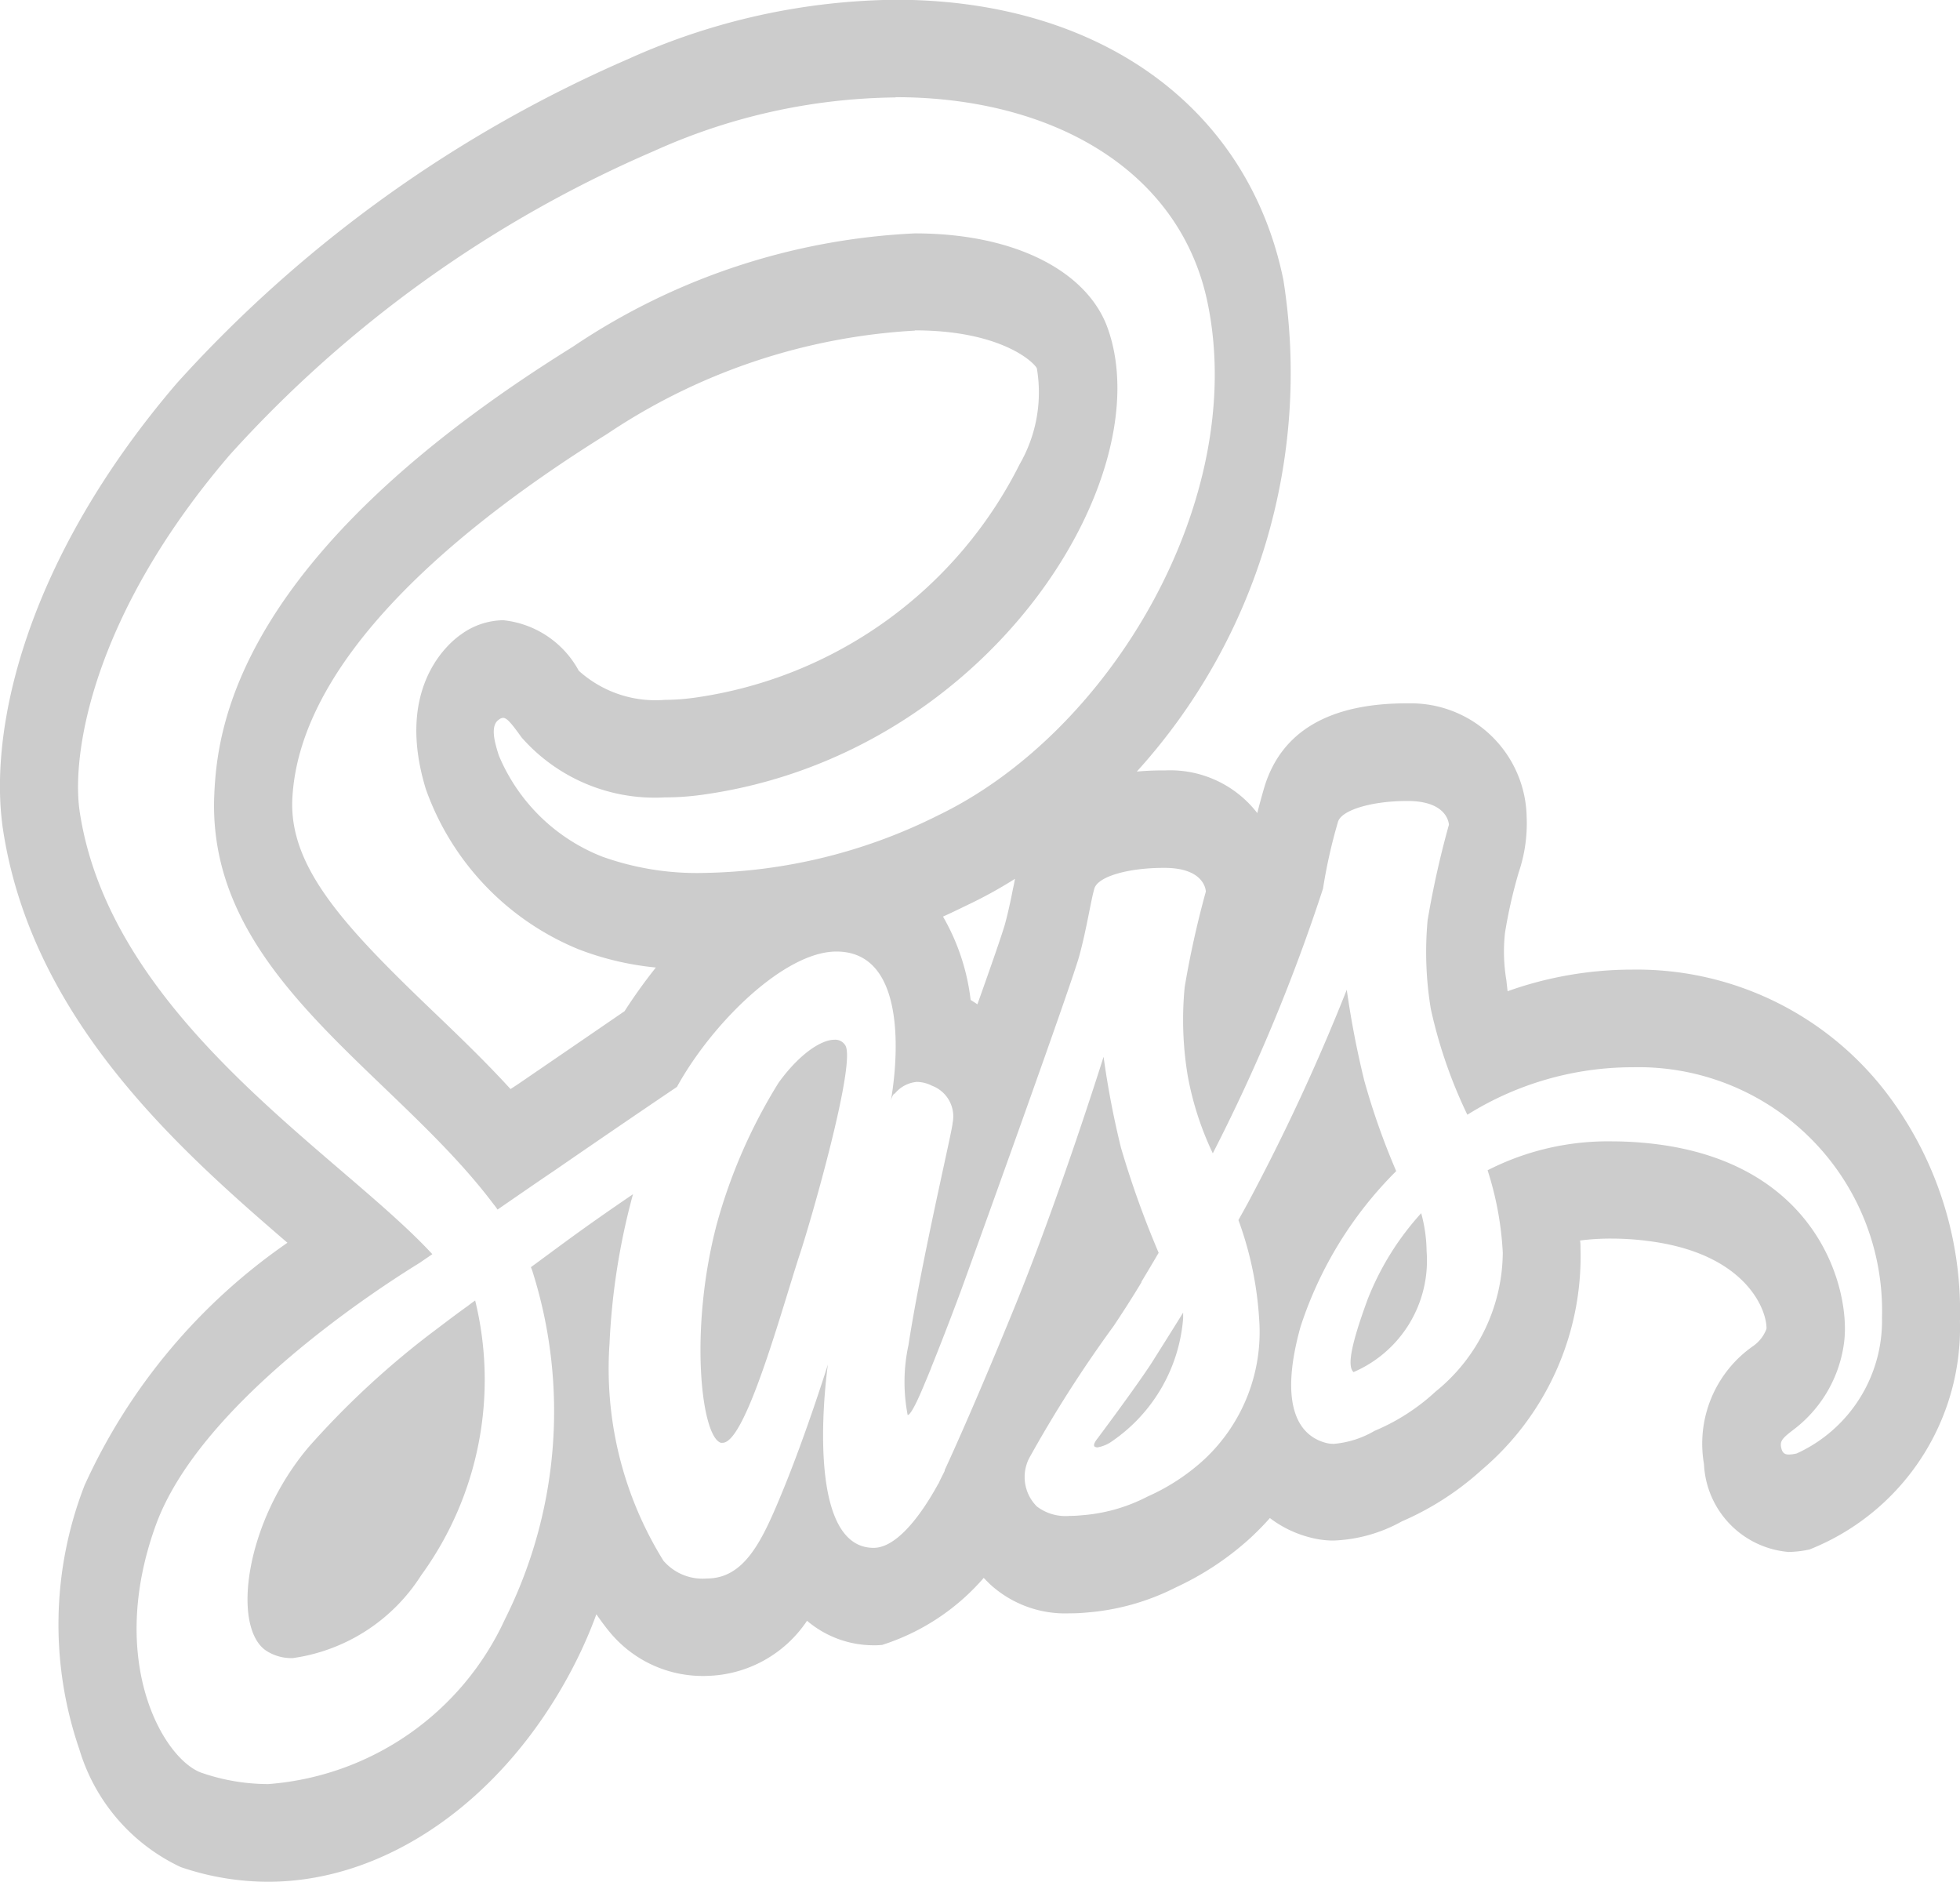 <svg xmlns="http://www.w3.org/2000/svg" width="40" height="38.395" viewBox="0 0 40 38.395"><g transform="translate(-0.054 -5.805)"><path d="M18.332,5.8a13.554,13.554,0,0,0-5.452,1.207,26.727,26.727,0,0,0-9.217,6.617C.568,17.238-.2,20.711.12,22.762c.6,3.836,3.551,6.465,5.8,8.4a12.084,12.084,0,0,0-4.14,4.949A7.831,7.831,0,0,0,1.674,41.5a3.881,3.881,0,0,0,2.067,2.4,5.518,5.518,0,0,0,1.788.3c2.386,0,4.742-1.629,6.148-4.242a9.279,9.279,0,0,0,.548-1.215c.088.125.175.246.266.355A2.459,2.459,0,0,0,14.473,40a2.528,2.528,0,0,0,2.051-1.125,2.1,2.1,0,0,0,1.353.5,1.415,1.415,0,0,0,.182-.008A4.584,4.584,0,0,0,20.13,38c.044.047.085.086.128.129a2.269,2.269,0,0,0,1.629.594,3.344,3.344,0,0,0,.341-.016,4.849,4.849,0,0,0,1.829-.516,5.963,5.963,0,0,0,1.522-1.012c.138-.129.269-.262.391-.4a2.284,2.284,0,0,0,.836.4,1.828,1.828,0,0,0,.463.059,3.092,3.092,0,0,0,1.394-.391A5.913,5.913,0,0,0,30.289,35.8a5.713,5.713,0,0,0,2.02-4.524c0-.055,0-.105-.009-.16a4.863,4.863,0,0,1,.639-.039,5.878,5.878,0,0,1,.852.063c1.914.277,2.324,1.406,2.314,1.777a.742.742,0,0,1-.276.355,2.429,2.429,0,0,0-1,2.406,1.887,1.887,0,0,0,1.726,1.793,2.157,2.157,0,0,0,.429-.051,4.868,4.868,0,0,0,3.069-4.656,7.353,7.353,0,0,0-1.491-4.648,6.41,6.41,0,0,0-5.189-2.527h-.047a7.581,7.581,0,0,0-2.505.441l-.025-.226a3.5,3.5,0,0,1-.028-.965,9.991,9.991,0,0,1,.279-1.23,3.113,3.113,0,0,0,.163-1.141,2.362,2.362,0,0,0-2.4-2.312h-.05c-1.578,0-2.552.57-2.9,1.7-.041.141-.094.324-.147.539a2.245,2.245,0,0,0-1.87-.871h-.05c-.188,0-.366.008-.539.024a12.105,12.105,0,0,0,2.991-10.035C25.522,7.988,22.491,5.8,18.332,5.8Zm0,1.988c3.2,0,5.816,1.492,6.37,4.211.814,3.977-1.954,8.731-5.5,10.441a11.037,11.037,0,0,1-4.773,1.176,5.732,5.732,0,0,1-2.083-.332,3.782,3.782,0,0,1-2.114-2.07c-.069-.223-.188-.594,0-.723a.155.155,0,0,1,.088-.039c.075,0,.16.094.379.4a3.619,3.619,0,0,0,2.916,1.223,5.534,5.534,0,0,0,.78-.055c5.85-.816,9.37-6.488,8.259-9.535-.41-1.121-1.845-1.918-3.93-1.918a13.618,13.618,0,0,0-6.99,2.32c-6.874,4.274-7.247,7.793-7.307,9.133-.16,3.68,3.642,5.617,5.7,8.356a1.282,1.282,0,0,1,.081.109c.385-.266.792-.547,1.19-.816,1.037-.715,2.014-1.379,2.471-1.687.723-1.312,2.2-2.762,3.254-2.762,1.7,0,1.112,3.039,1.112,3.039s.038-.141.081-.141a.653.653,0,0,1,.448-.238.7.7,0,0,1,.31.078.669.669,0,0,1,.42.766c.009.09-.633,2.793-.9,4.527a3.548,3.548,0,0,0-.016,1.426c.053,0,.16-.211.26-.437l0,0s.075-.172.2-.477a.522.522,0,0,0,.025-.066h0c.147-.363.354-.891.6-1.551.47-1.293,2.267-6.285,2.418-6.84s.235-1.125.307-1.371.689-.422,1.413-.422h.041c.742.008.817.4.821.484a19.351,19.351,0,0,0-.432,1.949,6.959,6.959,0,0,0,.063,1.813,6.305,6.305,0,0,0,.511,1.578,36.982,36.982,0,0,0,2.249-5.4,10.814,10.814,0,0,1,.307-1.367c.075-.238.689-.422,1.412-.422H28.8c.742.008.817.4.824.484a19.05,19.05,0,0,0-.435,1.949,7.089,7.089,0,0,0,.066,1.813,9.783,9.783,0,0,0,.745,2.156,6.369,6.369,0,0,1,3.335-.969h.041a4.971,4.971,0,0,1,5.086,5.109,2.975,2.975,0,0,1-1.738,2.77.7.7,0,0,1-.163.023c-.091,0-.141-.039-.16-.164s.05-.187.276-.359a2.658,2.658,0,0,0,1.015-1.793c.119-1.043-.51-3.535-3.711-4a7.462,7.462,0,0,0-1.034-.074,5.4,5.4,0,0,0-2.534.59,6.558,6.558,0,0,1,.31,1.68,3.675,3.675,0,0,1-1.372,2.836,4.231,4.231,0,0,1-1.243.8,1.98,1.98,0,0,1-.83.266.622.622,0,0,1-.15-.016c-.626-.156-.958-.848-.532-2.375A7.952,7.952,0,0,1,28.548,29.7a14.581,14.581,0,0,1-.651-1.844A18.713,18.713,0,0,1,27.539,26a42.115,42.115,0,0,1-2.017,4.348c-.066.121-.131.238-.194.351a7.094,7.094,0,0,1,.423,2.02,3.554,3.554,0,0,1-1.115,2.859,4.266,4.266,0,0,1-1.162.762,3.471,3.471,0,0,1-1.353.383q-.122.012-.235.012a.97.97,0,0,1-.67-.191.847.847,0,0,1-.16-.984,25.641,25.641,0,0,1,1.726-2.7c.2-.3.395-.605.567-.891a.037.037,0,0,1,0-.012s.131-.215.351-.59a19.314,19.314,0,0,1-.77-2.148,18.008,18.008,0,0,1-.354-1.852S21.68,30.227,20.75,32.5c-.72,1.762-1.2,2.832-1.416,3.3a.075.075,0,0,0,0,.016s-.034.07-.088.176c-.028.059-.041.09-.041.09a.015.015,0,0,1,0-.008c-.241.445-.783,1.313-1.322,1.313-1.478,0-.933-3.742-.933-3.742s-.432,1.387-.921,2.578c-.4.969-.758,1.789-1.547,1.789a1.053,1.053,0,0,1-.889-.363,7.427,7.427,0,0,1-1.1-4.426,13.99,13.99,0,0,1,.479-3.051c-.407.277-.874.6-1.35.949-.247.18-.492.363-.733.539.006.019.016.039.022.055a9.464,9.464,0,0,1-.554,7.133,5.8,5.8,0,0,1-4.826,3.359,4.174,4.174,0,0,1-1.362-.23c-.774-.27-1.945-2.266-.936-5.051.889-2.453,4.447-4.777,5.387-5.355.078-.055.166-.113.257-.176C7,29.359,2.335,26.609,1.683,22.383c-.185-1.187.26-4.035,3.063-7.3a24.952,24.952,0,0,1,8.663-6.2,12.258,12.258,0,0,1,4.923-1.09Zm.395,4.758c1.71,0,2.405.621,2.487.773a2.931,2.931,0,0,1-.348,1.953,8.788,8.788,0,0,1-6.646,4.77,4.6,4.6,0,0,1-.6.043,2.336,2.336,0,0,1-1.754-.594,1.986,1.986,0,0,0-1.541-1.031,1.494,1.494,0,0,0-.861.289c-.232.16-1.362,1.07-.717,3.164a5.532,5.532,0,0,0,3.107,3.258,5.956,5.956,0,0,0,1.585.375,10.924,10.924,0,0,0-.639.891c-.517.355-1.322.906-2.167,1.484l-.16.105c-.517-.566-1.068-1.094-1.61-1.613-1.757-1.684-2.9-2.895-2.844-4.289.132-2.949,3.567-5.687,6.426-7.465A12.52,12.52,0,0,1,18.723,12.551Zm2.042,11.188c-.013.066-.025.133-.041.2-.044.227-.1.488-.16.711-.05.184-.272.824-.567,1.652-.044-.031-.091-.059-.138-.09a4.431,4.431,0,0,0-.564-1.7c.157-.07.316-.148.479-.227A9.074,9.074,0,0,0,20.765,23.738ZM17.082,27.02c-.276,0-.723.3-1.14.879a10.958,10.958,0,0,0-1.259,2.879c-.567,2.149-.323,4.332.081,4.465a.124.124,0,0,0,.038,0c.473,0,1.215-2.754,1.575-3.848.232-.7,1.131-3.828.936-4.246A.238.238,0,0,0,17.082,27.02Zm11.976,3.539a5.694,5.694,0,0,0-1.093,1.758c-.385,1.047-.4,1.379-.288,1.484a2.475,2.475,0,0,0,1.491-2.469A3.024,3.024,0,0,0,29.058,30.559ZM9.751,32.34c-.056.039-.113.082-.163.121v0s-.025.016-.072.051c-.276.2-.5.375-.658.492a17.468,17.468,0,0,0-2.5,2.32c-1.3,1.531-1.575,3.656-.886,4.152a.942.942,0,0,0,.561.16,3.717,3.717,0,0,0,2.615-1.687A6.787,6.787,0,0,0,9.751,32.34Zm14.447.25c-.232.375-.445.711-.626,1-.313.488-1.115,1.559-1.115,1.559s-.113.133-.063.172a.1.1,0,0,0,.059.016.727.727,0,0,0,.307-.133A3.359,3.359,0,0,0,24.2,32.7C24.2,32.664,24.2,32.625,24.2,32.59Zm0,0" transform="translate(0)" fill="#ccc"/></g></svg>